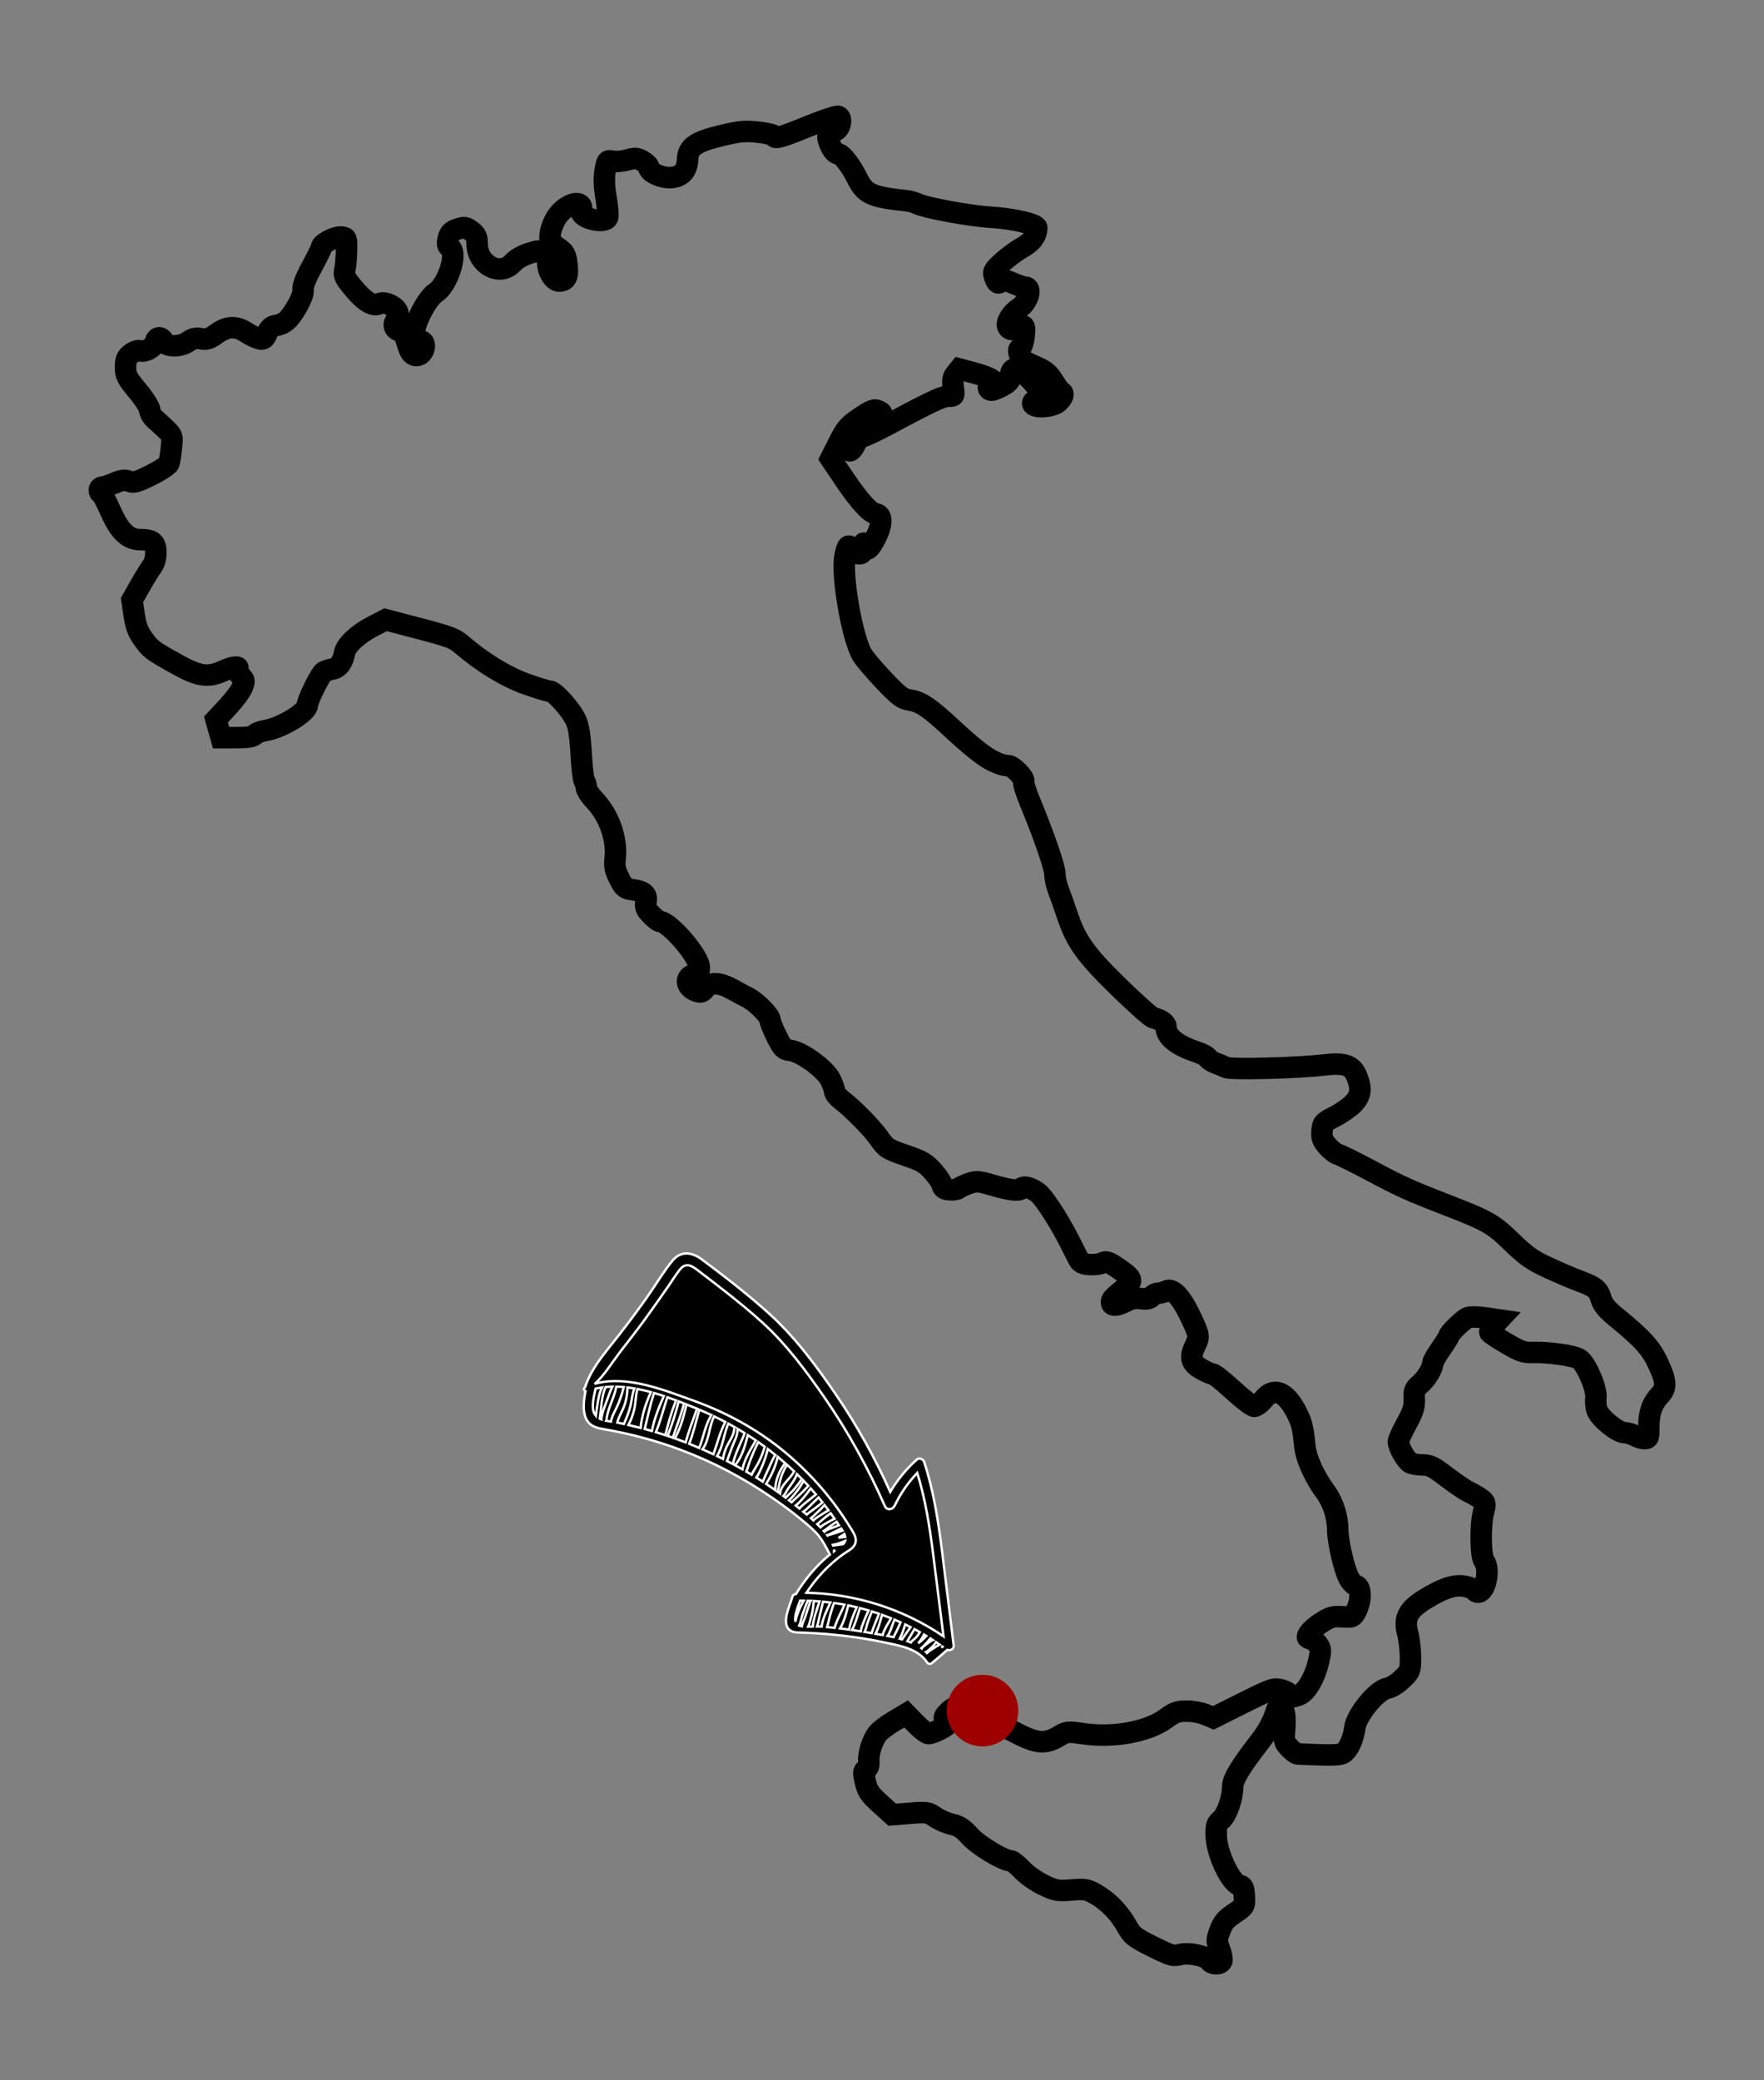 <?xml version="1.0" encoding="utf-8"?>
<!-- Generator: Adobe Illustrator 16.0.0, SVG Export Plug-In . SVG Version: 6.00 Build 0)  -->
<!DOCTYPE svg PUBLIC "-//W3C//DTD SVG 1.1//EN" "http://www.w3.org/Graphics/SVG/1.1/DTD/svg11.dtd">
<svg version="1.1"
	 id="svg4535" xmlns:dc="http://purl.org/dc/elements/1.1/" xmlns:sodipodi="http://sodipodi.sourceforge.net/DTD/sodipodi-0.dtd" xmlns:svg="http://www.w3.org/2000/svg" xmlns:cc="http://creativecommons.org/ns#" xmlns:rdf="http://www.w3.org/1999/02/22-rdf-syntax-ns#" xmlns:inkscape="http://www.inkscape.org/namespaces/inkscape" inkscape:version="0.47pre1" sodipodi:docname="Nuovo documento 13" inkscape:output_extension="org.inkscape.output.svg.inkscape"
	 xmlns="http://www.w3.org/2000/svg" xmlns:xlink="http://www.w3.org/1999/xlink" x="0px" y="0px" width="738.99px"
	 height="871.449px" viewBox="0 0 738.99 871.449" enable-background="new 0 0 738.99 871.449" xml:space="preserve">
<rect x="0" y="0" width="738.99" height="871.449" fill="#808080" stroke="none"/>
<defs>
	
	
		<inkscape:perspective  id="perspective4543" inkscape:vp_z="744.09448 : 526.18109 : 1" inkscape:vp_y="0 : 1000 : 0" inkscape:vp_x="0 : 526.18109 : 1" sodipodi:type="inkscape:persp3d" inkscape:persp3d-origin="372.04724 : 350.78739 : 1">
		</inkscape:perspective>
	
		<inkscape:perspective  id="perspective4506" inkscape:vp_z="1 : 0.5 : 1" inkscape:vp_y="0 : 1000 : 0" inkscape:vp_x="0 : 0.5 : 1" sodipodi:type="inkscape:persp3d" inkscape:persp3d-origin="0.5 : 0.33333333 : 1">
		</inkscape:perspective>
</defs>
<sodipodi:namedview  inkscape:cx="369.49492" showgrid="false" inkscape:cy="475.72472" inkscape:zoom="1" borderopacity="1.0" bordercolor="#666666" pagecolor="#ffffff" id="base" inkscape:pageopacity="0.0" inkscape:pageshadow="2" inkscape:document-units="px" inkscape:current-layer="layer1" inkscape:window-width="1280" inkscape:window-height="744" inkscape:window-x="-4" inkscape:window-y="-4" inkscape:window-maximized="1">
	</sodipodi:namedview>
<path fill="none" stroke="#000000" stroke-width="9" d="M350.969,48.725c-1.185,0.014-6.568,1.84-12.51,4.258
	c-11.671,4.749-13.801,5.321-14.309,3.888c-0.155-0.438-3.147-1.122-6.639-1.507c-5.469-0.604-7.604-0.403-15.446,1.481
	c-10.715,2.573-13.825,4.774-14.018,9.918c-0.181,4.782-2.536,7.366-7.009,7.644c-3.969,0.245-9.231-2.204-9.231-4.285
	c0-0.604-1.156-1.797-2.592-2.645c-2.292-1.354-3.073-1.394-6.348-0.477c-2.051,0.574-4.823,0.824-6.162,0.557
	c-2.367-0.475-2.461-0.36-3.201,3.914c-0.529,3.055-0.406,6.538,0.396,11.398c0.636,3.853,0.925,7.565,0.661,8.252
	c-1.104,2.878-11.744,0.25-11.029-2.724c1.269-5.272-6.375-3.4-10.288,2.513c-1.27,1.919-2.483,5.025-2.698,6.93
	c-0.367,3.258-0.193,3.613,2.989,5.818c3.057,2.118,3.443,2.813,3.967,7.009c0.645,5.164-0.247,7.088-3.28,7.088
	c-2.236,0-4.733-3.906-4.733-7.405c0-1.423-0.714-3.161-1.694-4.047c-1.629-1.476-1.934-1.481-6.215-0.133
	c-2.684,0.847-5.419,2.451-6.771,3.969c-5.296,5.942-14.93,0.726-14.944-8.095c-0.004-2.82-0.438-3.774-2.487-5.29
	c-2.252-1.666-2.799-1.741-5.66-0.793c-2.53,0.84-3.33,1.624-3.914,3.889c-0.583,2.265-0.437,3.046,0.715,3.888
	c3.282,2.401-0.879,15.542-5.979,18.858c-4.115,2.676-10.292,15.465-8.701,18.012c0.589,0.944,1.723,1.91,2.539,2.169
	c2.933,0.931,0.781,6.763-2.275,6.163c-1.764-0.347-2.422-1.406-3.888-6.375c-0.754-2.556-1.594-3.657-3.042-4.021
	c-2.112-0.529-2.677-2.85-1.084-4.442c0.504-0.505,0.791-1.812,0.634-2.91c-0.365-2.581-5.481-5.19-7.775-3.967
	c-2.54,1.353-6.116-0.753-10.791-6.349c-3.758-4.497-4.219-5.452-3.704-7.723c0.323-1.425,0.648-5.068,0.715-8.093
	c0.118-5.417,0.087-5.501-2.223-5.767c-2.437-0.279-8.252,2.7-8.252,4.232c0,0.472-1.799,4.146-3.994,8.173
	c-2.642,4.846-3.895,8.108-3.729,9.68c0.165,1.566-0.849,4.218-2.989,7.803c-3.087,5.174-5.011,6.714-9.178,7.353
	c-0.963,0.148-2.208,1.477-2.909,3.068c-1.052,2.391-1.544,2.722-3.385,2.273c-1.185-0.288-3.58-1.457-5.316-2.592
	c-4.333-2.834-8.035-2.667-12.483,0.555c-2.977,2.156-4.1,2.51-6.48,2.063c-2.171-0.407-3.483-0.115-5.315,1.19
	c-3.298,2.349-8.99,2.382-10.236,0.053c-1.22-2.281-3.07-2.153-3.676,0.265c-0.559,2.227-4.22,4.245-6.427,3.544
	c-0.811-0.257-2.484,0.343-3.729,1.323c-1.841,1.448-2.248,2.456-2.248,5.581c0,3.42,0.529,4.445,5.078,9.945
	c2.819,3.408,5.078,6.976,5.078,8.014c0,1.027,0.936,2.703,2.063,3.729c8.14,7.403,7.51,6.346,6.983,11.981
	c-0.264,2.828-0.72,5.801-1.032,6.613c-0.311,0.812-3.679,3.033-7.485,4.919c-5.911,2.929-7.251,3.308-9.204,2.564
	c-1.798-0.683-3.13-0.518-6.189,0.794c-2.14,0.917-4.419,1.667-5.078,1.667c-0.66,0-1.217,0.571-1.217,1.27s0.307,1.27,0.688,1.27
	c0.381,0,2.2,3.364,4.02,7.485c3.809,8.623,7.351,11.981,12.643,11.981c4.966,0,6.348,1.196,6.348,5.422
	c0,2.236-0.595,4.454-1.534,5.687c-0.846,1.11-3.091,4.747-4.999,8.094l-3.465,6.083l0.899,6.189
	c0.705,4.758,1.586,7.086,3.756,10.104c3.174,4.417,3.631,4.774,14.467,10.791c8.886,4.935,12.735,5.486,18.938,2.671
	c4.062-1.843,7.074-2.251,6.189-0.819c-0.31,0.5,0.261,1.782,1.269,2.855c1.708,1.817,1.758,2.179,0.635,4.867
	c-0.664,1.589-3.401,5.25-6.083,8.146l-4.893,5.264l1.058,3.782l1.084,3.808h6.56c4.636,0,6.831-0.365,7.537-1.216
	c0.55-0.662,2.598-1.447,4.55-1.771c6.743-1.125,17.509-7.704,17.509-10.687c0-1.965,5.502-13.046,6.903-13.912
	c0.554-0.341,2.168-0.845,3.597-1.137c2.655-0.543,4.269-2.722,5.105-6.876c0.646-3.208,5.485-7.759,11.69-10.978l5.448-2.83
	l12.193,3.2c14.841,3.877,16.503,4.478,19.784,7.3c8.433,7.259,18.417,13.385,26.66,16.347c4.75,1.706,9.323,3.094,10.184,3.094
	c1.958,0,8.903,7.761,10.976,12.272c1.099,2.393,1.735,6.54,2.169,14.177c0.336,5.942,0.939,11.014,1.348,11.267
	c0.41,0.253,0.741,1.347,0.741,2.407c0,1.093,1.488,3.453,3.412,5.476c6.259,6.579,9.665,16.271,8.701,24.702
	c-0.349,3.057,0.01,4.771,1.72,8.146c1.966,3.881,2.484,4.312,5.634,4.734c4.724,0.634,6.213,1.994,5.581,5.157
	c-0.417,2.08-0.034,3.043,2.194,5.344c1.494,1.541,3.105,2.803,3.571,2.803c3.964,0,16.583,14.656,16.583,19.254
	c0,2.046-0.386,2.699-1.799,2.91c-4.425,0.658-4.109,5.375,0.477,7.009c1.977,0.704,2.546,0.535,3.887-1.243
	c1.974-2.615,5.974-2.459,11.188,0.449c1.985,1.106,4.924,2.673,6.533,3.491c3.63,1.847,9.339,7.642,9.363,9.495
	c0.009,0.759,1.253,3.852,2.777,6.877c2.498,4.961,3.068,5.518,5.634,5.767c4.58,0.442,14.729,7.815,16.875,12.245
	c0.982,2.029,1.772,4.27,1.772,4.999c0,0.729,1.238,2.273,2.75,3.438c5.006,3.853,12.872,11.854,15.922,16.215
	c2.834,4.049,3.463,4.468,11.003,7.062c6.962,2.396,8.458,3.271,11.558,6.771c1.96,2.211,3.673,4.781,3.81,5.714
	c0.183,1.231,0.998,1.76,3.043,1.956c1.543,0.147,3.296-0.144,3.888-0.635c0.592-0.49,2.568-1.396,4.391-2.036
	c3.006-1.058,3.932-0.978,10.076,0.819c7.072,2.068,11.032,2.49,11.771,1.296c0.895-1.445,5.451,0.117,7.881,2.698
	c2.875,3.052,8.602,12.143,12.354,19.598c1.404,2.794,3.034,6.031,3.623,7.194c0.847,1.674,1.829,2.169,4.681,2.381
	c1.984,0.146,4.428-0.155,5.423-0.688c1.549-0.828,2.482-0.526,6.561,2.249c6.119,4.164,6.494,5.217,2.987,8.118
	c-5.322,4.408-5.766,4.872-5.766,6.138c0,1.734,2.389,1.581,6.03-0.371c2.143-1.148,4.023-1.479,6.374-1.163
	c2.435,0.327,3.646,0.066,4.47-0.926c0.619-0.747,1.846-1.351,2.75-1.351c0.905,0,2.438-0.418,3.387-0.925
	c2.577-1.38,6.19,2.479,10.129,10.791c3.655,7.711,3.763,8.326,2.063,11.796c-2.562,5.231-2.047,7.487,2.328,10.052
	c2.019,1.184,4.209,2.138,4.864,2.143c0.658,0.004,4.486,3.051,8.519,6.771c4.032,3.72,8.028,6.771,8.887,6.771
	c0.856,0,2.642-1.332,3.941-2.962c4.146-5.196,9.164-3.318,13.566,5.078c2.404,4.586,2.912,6.627,3.678,14.388
	c0.524,5.332,3.982,13.005,8.755,19.467c3.056,4.142,5.052,10.393,5.052,15.765c0,4.84,2.629,16.289,4.628,20.153
	c0.792,1.531,2.177,2.968,3.067,3.199c2.134,0.56,2.204,6.249,0.133,10.396c-1.446,2.895-1.569,2.955-5.924,2.672
	c-3.851-0.251-5.037,0.081-8.702,2.433c-3.625,2.327-5.897,4.689-5.897,6.163c0,0.209,0.729,0.563,1.613,0.793
	c0.883,0.231,2.192,1.33,2.909,2.434c1.133,1.745,1.161,2.632,0.185,6.799c-1.646,7.024-5.23,13.122-8.331,14.203
	c-3.319,1.156-3.994,1.114-3.994-0.213c0-0.603-1.467-1.474-3.278-1.958c-3.149-0.84-3.875-0.613-15.922,5.396l-12.591,6.294
	l-3.358-1.401c-1.842-0.772-5.351-1.396-7.804-1.4c-3.814-0.007-5.075,0.438-8.728,3.12c-7.56,5.55-21.954,8.186-34.517,6.348
	c-6.707-0.98-6.951-0.945-10.554,1.165c-5.874,3.442-9.354,2.985-19.704-2.566c-7.071-3.793-8.808-5.063-8.808-6.56
	c0-1.023-0.549-2.645-1.217-3.597c-1.144-1.633-1.566-1.677-7.591-0.819c-5.137,0.729-6.846,1.339-8.701,3.199
	c-1.811,1.815-2.102,2.554-1.297,3.358c0.566,0.565,1.031,1.33,1.031,1.692c0,0.875-6.338,4.074-8.066,4.074
	c-0.746,0-3.158-1.857-5.369-4.126l-4.02-4.126l-5.158,3.066c-2.846,1.688-5.927,4.021-6.822,5.186
	c-2.201,2.855-3.911,8.292-3.651,11.558c0.139,1.74-0.258,2.946-1.137,3.438c-1.182,0.661-1.22,1.323-0.317,5.235
	c0.885,3.839,1.75,5.13,6.136,9.1l5.104,4.629l7.433-0.582c7.071-0.553,7.593-0.491,10.606,1.587c1.74,1.2,4.861,2.558,6.955,3.015
	c2.965,0.649,4.654,1.773,7.618,5.054c3.543,3.919,14.152,10.288,17.139,10.288c0.604,0,2.694,1.673,4.63,3.729
	c1.984,2.11,5.881,4.875,8.966,6.348c5.049,2.41,5.958,2.583,11.717,2.116c5.635-0.458,6.579-0.311,10.022,1.641
	c5.239,2.965,9.92,7.719,13.04,13.25c2.451,4.345,3.185,4.919,10.977,8.809c7.626,3.806,8.615,4.115,11.452,3.358
	c3.694-0.986,11.039,0.548,12.353,2.592c1.067,1.663,4.556,1.72,5.185,0.079c0.262-0.685-0.156-2.904-0.926-4.919
	c-1.318-3.452-1.309-3.906,0.158-7.855c1.244-3.353,2.444-4.77,5.979-7.141c4.413-2.964,4.413-2.974,4.205-7.194
	c-0.172-3.455-0.501-4.287-1.879-4.55c-3.646-0.693-9.645-13.155-9.865-20.523c-0.137-4.591,0.08-5.323,2.037-6.956
	c2.365-1.974,4.84-9.07,4.84-13.887c0-3.04,3.272-8.449,11.506-19.043c2.849-3.665,5.126-7.757,6.348-11.425
	c1.047-3.146,2.06-5.144,2.248-4.444c0.189,0.699,0.746,2.1,1.243,3.121c0.519,1.068,0.705,4.24,0.449,7.433
	c-0.418,5.21-0.279,5.699,1.932,8.066c1.297,1.391,2.863,2.563,3.49,2.592c15.312,0.702,18.144,0.597,19.6-0.714
	c2.082-1.874,3.738-5.792,4.363-10.342c0.729-5.302,9.204-15.62,13.489-16.425c1.728-0.323,4.283-1.91,6.348-3.914
	c3.382-3.282,3.475-3.491,3.465-9.071c-0.006-3.144-0.545-7.708-1.189-10.131c-1.704-6.398,0.201-9.938,7.829-14.546
	c7.755-4.686,12.567-6.078,17.007-4.894c1.896,0.506,3.438,1.218,3.438,1.587c0,0.368,0.558,0.688,1.242,0.688
	c3.182,0,5.07-9.72,2.539-13.065c-1.537-2.033-1.701-14.817-0.264-20.524c0.919-3.652,0.858-3.975-1.06-5.448
	c-1.118-0.858-3.368-2.17-4.998-2.937s-5.874-3.639-9.442-6.374c-5.514-4.226-7.016-4.973-9.997-4.973
	c-1.931,0-4.259-0.393-5.157-0.874c-1.771-0.946-5.025-6.684-5.025-8.858c0-0.739,1.543-4.134,3.412-7.538
	c2.78-5.065,3.354-6.925,3.228-10.262c-0.136-3.594,0.168-4.352,2.434-6.27c2.629-2.228,5.315-6.66,5.315-8.755
	c0-0.645,1.522-3.346,3.385-6.004c1.863-2.658,3.387-5.106,3.387-5.448c0-1.069,6.207-7.072,8.015-7.75
	c0.944-0.354,4.245-0.288,7.325,0.159l5.607,0.82l-2.037,2.168c-1.113,1.202-1.896,2.564-1.745,3.016
	c0.149,0.45,3.308,2.563,7.009,4.708c5.968,3.458,7.247,3.908,11.373,3.782c6.429-0.196,16.869,1.316,19.097,2.775
	c2.895,1.896,7.436,12.522,6.957,16.268c-0.22,1.704,0.038,4.148,0.581,5.448c1.369,3.275,8.586,9.061,11.347,9.099
	c1.229,0.017,3.174,0.578,4.337,1.242c1.165,0.665,2.974,1.228,4.021,1.244c1.768,0.026,1.903-0.34,1.903-5.078
	c0-5.793,1.32-9.582,4.549-13.066c2.948-3.181,2.813-5.719-0.659-13.25c-3.014-6.533-6.491-10.4-17.431-19.335
	c-4.145-3.383-5.735-5.313-6.479-7.828c-1.18-3.981-2.477-5.043-9.124-7.484c-2.775-1.021-8.685-3.55-13.119-5.607
	c-6.751-3.133-9.231-4.894-15.263-10.765c-7.743-7.54-10.021-8.822-27.108-15.446c-15.644-6.063-19.231-7.694-31.738-14.361
	c-6.518-3.474-12.685-6.531-13.728-6.798c-1.042-0.265-3.069-1.813-4.496-3.438c-2.144-2.44-2.539-3.538-2.327-6.4
	c0.243-3.297,0.487-3.604,5.21-6.005c2.73-1.388,6.254-3.826,7.829-5.448c3.299-3.396,3.644-6.279,1.428-11.637
	c-1.881-4.551-5.042-5.593-13.807-4.576c-11.323,1.313-38.782,2.006-40.836,1.031c-1.037-0.491-3.098-1.35-4.576-1.904
	c-1.479-0.554-2.888-1.509-3.12-2.115c-0.233-0.606-2.443-1.773-4.92-2.593c-8.133-2.688-12.563-6.328-12.563-10.341
	c0-1.554-1.973-2.969-5.501-3.941c-0.938-0.259-7.464-6.091-14.494-12.96c-13.866-13.549-17.793-19.085-21.477-30.257
	c-1.074-3.258-2.662-7.711-3.518-9.892s-1.562-5.318-1.562-6.956c0-2.878-4.559-16.107-10.58-30.654
	c-1.604-3.875-2.729-7.561-2.484-8.199c0.517-1.347-4.398-6.468-6.349-6.611c-2.332-0.172-2.939-0.354-6.188-1.798
	c-3.606-1.604-9.214-6.021-18.171-14.362c-8.646-8.051-12.504-10.65-16.795-11.293c-3.327-0.499-4.539-1.403-11.082-8.279
	c-4.039-4.244-8.115-9.039-9.071-10.659c-4.307-7.298-8.859-33.793-7.168-41.683c0.963-4.491,1.492-4.904,3.068-2.381
	c0.581,0.931,1.824,1.692,2.75,1.692c1.314,0,1.709-0.606,1.799-2.75c0.087-2.072,0.194-2.265,0.476-0.793
	c0.561,2.936,2.106,1.858,4.734-3.279c2.79-5.455,2.812-9.555,0.079-9.945c-2.527-0.361-6.953-5.248-13.383-14.785l-5.581-8.278
	l3.385-6.718c3.026-6.019,3.983-7.14,8.993-10.5c4.861-3.261,5.879-3.647,7.618-2.856c1.504,0.686,1.787,1.194,1.11,2.01
	c-0.496,0.598-1.402,0.895-2.01,0.661c-2.036-0.781-11.479,10.031-11.479,13.146c0,1.878,1.43,0.842,2.803-2.037
	c0.777-1.629,2.044-2.962,2.804-2.962c0.76,0,5.418-2.163,10.368-4.813c18.361-9.835,23.193-12.113,25.708-12.113
	c2.559,0,2.573-0.034,2.063-3.756c-0.401-2.931-0.181-4.157,1.06-5.688l1.586-1.957l5.74,1.534c3.156,0.841,6.506,2.049,7.433,2.698
	c1.513,1.06,1.536,1.23,0.264,1.719c-1.811,0.695-1.852,2.909-0.052,2.909c0.75,0,2.846-0.834,4.654-1.851
	c2.557-1.438,3.278-2.371,3.278-4.153c0-1.261,0.552-2.495,1.218-2.75c1.853-0.711,7.725,3.997,10.155,8.146
	c2.682,4.575,2.682,4.84,0.055,4.84c-1.317,0-2.116,0.479-2.116,1.271c0,2.158,8.303,1.706,10.738-0.582
	c2-1.879,2.55-3.7,1.242-4.205c-0.4-0.155-1.897-2.167-3.307-4.443c-2.151-3.479-3.408-4.48-7.935-6.4
	c-4.069-1.726-5.601-2.863-6.216-4.603c-0.608-1.718-0.51-2.487,0.344-3.015c0.629-0.389,1.332-2.648,1.561-5.025
	c0.379-3.938,0.247-4.312-1.349-4.312c-0.963,0-1.987,0.381-2.274,0.847c-0.802,1.296-2.702,1.003-3.28-0.503
	c-0.697-1.821,1.63-5.588,4.71-7.591c3.854-2.506,5.7-8.821,2.592-8.86c-0.814-0.01-3.152-0.784-5.211-1.719
	c-2.563-1.163-4.032-1.416-4.629-0.82c-1.383,1.383-1.983,1.041-2.908-1.613c-0.807-2.313-0.592-2.743,3.094-6.189
	c2.176-2.034,5.945-4.819,8.385-6.188c4.118-2.313,6.137-5.063,6.137-8.358c0-1.531-10.259-3.878-19.256-4.391
	c-8.473-0.482-26.924-3.848-30.681-5.607c-1.163-0.545-3.067-1.115-4.231-1.243c-15.378-1.687-17.717-2.76-21.186-9.707
	c-2.628-5.263-6.332-9.998-7.802-9.998c-1.257,0-2.809-1.967-3.808-4.84c-1.001-2.877-0.925-3.039,2.75-4.919
	c2.02-1.034,2.778-5.291,1.058-5.951C351.114,48.709,351.049,48.724,350.969,48.725L350.969,48.725z"/>
<g>
	<path stroke="#FFFFFF" d="M390.352,696.785c2.182-1.83,4.368-3.651,6.483-5.561c1.191,0.435,2.869-0.354,2.688-1.813
		c-1.608-13.124-3.195-26.253-4.851-39.373c-1.6-12.685-3.514-25.397-7.521-37.576c-0.387-1.176-2.09-1.89-3.104-0.972
		c-4.414,3.991-8.096,8.487-11.104,13.529c-6.354-14.213-13.958-27.871-22.728-40.735c-8.155-11.961-17.148-24.123-27.925-33.878
		c-8.956-8.103-18.597-15.533-28.261-22.768c-4.064-3.042-8.782-3.799-12.328,0.541c-3.789,4.633-6.917,10.001-10.368,14.896
		c-3.823,5.421-7.758,10.72-11.815,15.965c-5.378,6.951-11.689,13.749-14.436,22.174c-0.659,0.406-0.462,1.48,0.2,1.652
		c-0.714,3.679-1.315,7.848,0.133,11.248c1.52,3.563,4.695,4.166,8.159,4.763c10.704,1.852,21.22,4.694,31.403,8.479
		c13.527,5.03,26.361,11.803,38.258,19.962c4.108,2.817,8.137,5.742,11.984,8.906c1.99,1.635,3.99,3.291,5.843,5.083
		c3.114,3.01,4.549,6.104,6.603,9.963c-0.781,0.646-1.559,1.296-2.309,1.979c-4.671,4.245-8.607,9.188-11.901,14.562
		c-0.658,0.041-1.279,0.41-1.498,1.203c-0.927,3.35-4.966,11.344-0.911,14.063c1.507,1.012,3.584,0.855,5.292,0.919
		c3.547,0.131,7.084,0.329,10.619,0.638c7.961,0.696,15.9,1.843,23.723,3.498c2.125,0.45,4.365,0.884,6.554,1.472
		c0.065,0.077,0.16,0.135,0.25,0.149c0.11,0.019,0.207,0.007,0.31,0.004c4.155,1.177,8.063,2.984,10.559,6.663
		C388.82,697.119,389.688,697.341,390.352,696.785z"/>
	<path stroke="#FFFFFF" d="M376.958,686.55c0.959-1.871,1.648-3.963,2.252-5.987c0.754,0.361,1.502,0.739,2.248,1.119
		c-0.908,1.273-1.819,2.543-2.692,3.838c-0.3,0.443-0.605,0.866-0.871,1.299C377.583,686.726,377.271,686.635,376.958,686.55z"/>
	<path stroke="#FFFFFF" d="M371.811,685.369c1.039-1.39,1.646-3.546,2.19-4.951c0.24-0.618,0.502-1.252,0.693-1.894
		c0.871,0.365,1.732,0.759,2.592,1.15c-0.518,1.211-1.057,2.411-1.643,3.593c-0.43,0.868-0.902,1.735-1.303,2.629
		C373.497,685.706,372.65,685.53,371.811,685.369z"/>
	<path stroke="#FFFFFF" d="M363.868,683.984c-0.552-0.1-1.107-0.182-1.66-0.276c0.58-1.036,0.783-2.438,1.123-3.48
		c0.564-1.736,1.226-3.438,1.935-5.12c0.991,0.309,1.979,0.624,2.963,0.961c-1.005,2.695-2.279,5.383-3.097,8.14
		C364.702,684.135,364.281,684.059,363.868,683.984z"/>
	<path stroke="#FFFFFF" d="M356.951,682.884c1.47-2.816,2.313-6.152,3.3-9.19c1.219,0.309,2.433,0.635,3.638,0.988
		c-0.72,1.514-1.407,3.043-2.013,4.604c-0.515,1.327-1.135,2.729-1.246,4.156C359.407,683.244,358.18,683.058,356.951,682.884z"/>
	<path stroke="#FFFFFF" d="M351.898,682.23c1.74-2.846,2.635-6.381,3.462-9.665c1.188,0.239,2.368,0.506,3.546,0.788
		c-1.233,2.974-2.727,6.213-3.178,9.357C354.454,682.539,353.177,682.38,351.898,682.23z"/>
	<path stroke="#FFFFFF" d="M346.503,681.685c0.353-1.167,0.595-2.381,0.877-3.55c0.541-2.235,1.236-4.408,2.029-6.563
		c1.463,0.203,2.918,0.438,4.369,0.707c-1.367,3.234-3.209,6.357-4.145,9.692C348.593,681.866,347.548,681.775,346.503,681.685z"/>
	<path stroke="#FFFFFF" d="M344.106,681.475c-0.527-0.04-1.155-0.042-1.833-0.033c0.478-1.414,0.724-2.928,1.065-4.366
		c0.48-2.017,0.955-4.029,1.466-6.037c1.032,0.098,2.063,0.198,3.092,0.328c-1.498,3.15-3.242,6.675-3.706,10.116
		C344.163,681.48,344.134,681.477,344.106,681.475z"/>
	<path stroke="#FFFFFF" d="M338.565,681.51c0.461-0.973,0.702-2.104,0.992-3.099c0.736-2.524,1.184-4.92,1.332-7.55
		c0.002-0.043-0.012-0.07-0.012-0.108c0.818,0.044,1.641,0.081,2.459,0.146c-1.158,3.419-2.492,7.021-2.864,10.586
		C339.841,681.502,339.197,681.513,338.565,681.51z"/>
	<path stroke="#FFFFFF" d="M334.79,681.071c0.625-1.354,0.854-2.933,1.315-4.339c0.671-2.053,1.445-4.092,2.264-6.093
		c0.413,0.011,0.823,0.028,1.235,0.044c-0.031,0.047-0.063,0.094-0.084,0.147c-0.817,2.148-1.427,4.356-2.187,6.529
		c-0.455,1.302-1.205,2.614-1.393,3.978C335.522,681.273,335.136,681.186,334.79,681.071z"/>
	<path stroke="#FFFFFF" d="M366.753,684.479c1.336-2.4,2.002-5.34,2.765-7.955c1.258,0.45,2.504,0.923,3.739,1.423
		c-0.518,1.214-1.414,2.398-1.948,3.459c-0.614,1.219-1.283,2.303-1.501,3.594C368.77,684.815,367.745,684.645,366.753,684.479z"/>
	<path stroke="#FFFFFF" d="M380.126,687.555c0.037-0.064,0.078-0.137,0.115-0.196c0.98-1.592,1.889-3.226,2.844-4.833
		c0.769,0.409,1.527,0.827,2.285,1.256c-0.492,0.829-1.049,1.613-1.711,2.325c-0.641,0.687-1.584,1.235-2.117,2.006
		C381.077,687.917,380.605,687.732,380.126,687.555z"/>
	<path stroke="#FFFFFF" d="M388.066,685.378c-0.83,0.88-1.701,1.721-2.637,2.489c-0.25,0.206-0.517,0.394-0.773,0.578
		c0.244-0.279,0.474-0.568,0.691-0.844c0.694-0.868,1.266-1.815,1.748-2.813C387.421,684.982,387.743,685.178,388.066,685.378z"/>
	<path stroke="#FFFFFF" d="M386.968,689.56c1.013-0.979,1.933-2.039,2.796-3.149c0.342,0.219,0.678,0.45,1.02,0.674
		c-1.139,0.486-2.274,1.484-3.141,2.097c-0.476,0.335-1.197,0.868-1.479,1.472c-0.063-0.045-0.13-0.087-0.193-0.134
		C386.324,690.208,386.652,689.866,386.968,689.56z"/>
	<path stroke="#FFFFFF" d="M394.854,689.883c-0.166,0.127-0.334,0.252-0.498,0.378c0.144-0.145,0.287-0.288,0.426-0.429
		C394.805,689.848,394.829,689.866,394.854,689.883z"/>
	<path stroke="#FFFFFF" d="M311.965,600.408c-1.57,4.117-3.792,8.116-4.814,12.344c-0.174,0.718,0.661,1.185,1.15,0.599
		c2.616-3.141,3.881-7.95,4.979-12.122c1.138,0.729,2.258,1.479,3.373,2.24c-2.122,3.599-4.777,7.86-5.634,12.103
		c-1.41-0.8-2.827-1.588-4.256-2.348c-0.732-0.39-1.471-0.764-2.21-1.144c1.128-2.904,2.019-5.886,3.337-8.744
		c0.724-1.569,1.166-3.062,1.076-4.749C309.975,599.178,310.973,599.789,311.965,600.408z"/>
	<path stroke="#FFFFFF" d="M350.208,647.323c-0.406,0.064-0.807,0.113-1.194,0.181c-0.032-0.097-0.066-0.193-0.103-0.29
		c1.741-0.27,3.475-0.973,5.141-1.647c-0.147,0.496-0.43,0.927-0.831,1.341C352.214,647.036,351.208,647.163,350.208,647.323z"/>
	<path stroke="#FFFFFF" d="M351.276,644.257c0.889-0.518,1.729-1.096,2.445-1.602c0.169,0.452,0.281,0.854,0.355,1.223
		C353.167,643.991,352.216,644.098,351.276,644.257z"/>
	<path stroke="#FFFFFF" d="M352.99,641.245c-1.493,0.545-3.015,1.018-4.534,1.482c-0.649,0.199-1.256,0.332-1.756,0.6
		c-0.046-0.061-0.088-0.121-0.134-0.182c0.831-0.19,1.56-0.676,2.401-1.083c1.147-0.555,2.287-1.128,3.428-1.698
		C352.599,640.652,352.802,640.946,352.99,641.245z"/>
	<path stroke="#FFFFFF" d="M351.449,639.001c-0.909,0.354-1.819,0.711-2.726,1.072c-1.192,0.475-2.463,0.747-3.317,1.651
		c-0.104-0.121-0.206-0.24-0.308-0.355c0.922-0.537,1.75-1.299,2.605-1.916c0.905-0.658,1.834-1.285,2.771-1.896
		C350.798,638.04,351.134,638.511,351.449,639.001z"/>
	<path stroke="#FFFFFF" d="M349.622,636.289c-1.057,0.506-2.097,1.041-3.113,1.634c-0.953,0.557-2.031,1.131-2.805,1.945
		c-0.436-0.453-0.877-0.901-1.328-1.344c0.797-0.569,1.513-1.321,2.248-1.931c1.1-0.909,2.225-1.781,3.37-2.625
		C348.546,634.735,349.089,635.51,349.622,636.289z"/>
	<path stroke="#FFFFFF" d="M347.097,632.745c-1.288,0.729-2.563,1.479-3.788,2.314c-0.896,0.613-1.841,1.167-2.545,1.932
		c-0.343-0.314-0.685-0.629-1.033-0.938c0.877-0.667,1.677-1.52,2.416-2.182c1.174-1.048,2.249-2.18,3.287-3.348
		C345.997,631.257,346.548,632.002,347.097,632.745z"/>
	<path stroke="#FFFFFF" d="M344.576,629.45c-0.948,0.729-1.899,1.457-2.827,2.215c-1.168,0.949-2.654,1.786-3.773,2.866
		c-0.479-0.404-0.955-0.809-1.438-1.206c1.204-0.741,2.223-1.952,3.197-2.872c1.078-1.017,2.125-2.059,3.175-3.098
		C343.479,628.043,344.022,628.752,344.576,629.45z"/>
	<path stroke="#FFFFFF" d="M341.824,626.094c-1.222,0.964-2.437,1.937-3.64,2.926c-1.167,0.962-2.411,1.802-3.24,3.006
		c-0.53-0.428-1.062-0.853-1.592-1.274c1.036-0.793,1.941-1.809,2.771-2.739c1.26-1.414,2.412-2.911,3.506-4.453
		C340.378,624.389,341.1,625.242,341.824,626.094z"/>
	<path stroke="#FFFFFF" d="M338.634,622.486c-1.379,1.553-2.854,3.011-4.374,4.434c-0.872,0.814-1.812,1.588-2.618,2.473
		c-0.369-0.293-0.747-0.577-1.119-0.867c1.209-0.988,2.262-2.438,3.112-3.497c1.175-1.467,2.153-3.033,3.01-4.684
		C337.321,621.047,337.977,621.768,338.634,622.486z"/>
	<path stroke="#FFFFFF" d="M335.919,619.611c-0.957,1.475-2.021,2.882-3.152,4.228c-1.089,1.294-2.491,2.364-3.611,3.631
		c-0.313-0.239-0.632-0.477-0.947-0.714c0.618-0.619,0.93-1.357,1.385-2.15c0.602-1.046,1.352-1.998,2.045-2.981
		c0.926-1.312,1.708-2.625,2.222-4.064C334.555,618.234,335.241,618.919,335.919,619.611z"/>
	<path stroke="#FFFFFF" d="M332.672,616.404c-1.587,3.247-5.633,5.699-5.875,9.314c-0.355-0.259-0.704-0.524-1.063-0.779
		c0.075-0.073,0.138-0.159,0.161-0.266c0.426-1.865,0.667-3.761,1.258-5.588c0.619-1.915,1.515-3.725,2.494-5.479
		C330.671,614.522,331.676,615.459,332.672,616.404z"/>
	<path stroke="#FFFFFF" d="M328.918,612.979c-2.421,3.105-4.216,7.354-4.129,11.3c-1.266-0.892-2.545-1.764-3.836-2.618
		c2.22-3.385,4.002-7.48,4.85-11.345c0.032,0.025,0.063,0.053,0.096,0.076C326.922,611.235,327.923,612.104,328.918,612.979z"/>
	<path stroke="#FFFFFF" d="M324.792,609.514c-1.155,1.88-2.004,3.989-2.917,5.982c-0.799,1.744-1.602,3.47-2.325,5.233
		c-0.895-0.581-1.8-1.147-2.708-1.712c0.924-1.235,1.558-2.765,2.176-4.133c1.131-2.51,1.968-5.156,2.646-7.827
		C322.722,607.858,323.76,608.682,324.792,609.514z"/>
	<path stroke="#FFFFFF" d="M320.379,606.118c-0.67,2.195-1.469,4.326-2.509,6.388c-0.908,1.797-2.121,3.495-3.003,5.314
		c-0.741-0.445-1.483-0.89-2.229-1.322c0.639-1.401,1.002-2.961,1.543-4.384c1.038-2.719,2.159-5.377,3.474-7.966
		C318.574,604.789,319.479,605.453,320.379,606.118z"/>
	<path stroke="#FFFFFF" d="M307.819,597.928c-0.135,0.133-0.231,0.305-0.232,0.504c-0.012,2.973-2.332,5.568-3.429,8.266
		c-0.598,1.467-1.051,2.964-1.3,4.507c-0.823-0.414-1.655-0.812-2.484-1.21c2.545-3.967,2.822-9.23,4.734-13.592
		C306.021,596.896,306.919,597.414,307.819,597.928z"/>
	<path stroke="#FFFFFF" d="M303.861,595.747c-2.25,4.22-3.37,9.011-4.987,13.519c-1.521-0.718-3.054-1.407-4.595-2.081
		c2.906-3.812,2.651-9.499,4.9-13.795C300.754,594.143,302.315,594.928,303.861,595.747z"/>
	<path stroke="#FFFFFF" d="M298.043,592.844c-2.596,4.104-3.327,9.237-5.113,13.765c-1.395-0.597-2.797-1.176-4.208-1.734
		c1.735-4.524,2.857-9.329,4.163-13.974c0.044-0.153,0.015-0.273-0.051-0.364C294.585,591.263,296.322,592.041,298.043,592.844z"/>
	<path stroke="#FFFFFF" d="M291.833,590.709c-1.608,4.479-3.359,8.969-4.577,13.582c-1.54-0.597-3.083-1.173-4.639-1.724
		c0.123-0.057,0.232-0.146,0.296-0.27c2.289-4.342,3.585-9.145,4.691-13.901c1.646,0.659,3.257,1.319,4.815,1.96
		C292.179,590.353,291.922,590.464,291.833,590.709z"/>
	<path stroke="#FFFFFF" d="M286.629,588.01c-0.059,0.069-0.107,0.146-0.131,0.239c-1.233,4.722-3.028,9.229-4.549,13.857
		c-0.026,0.085-0.035,0.159-0.03,0.225c-0.744-0.26-1.489-0.512-2.237-0.762c1.83-4.715,3.42-9.547,4.623-14.467
		C285.088,587.401,285.862,587.706,286.629,588.01z"/>
	<path stroke="#FFFFFF" d="M283.208,586.686c-1.851,4.729-3.29,9.629-4.485,14.558c-1.315-0.432-2.636-0.842-3.962-1.238
		c1.968-4.692,3.206-9.801,4.808-14.633C280.794,585.797,282.009,586.236,283.208,586.686z"/>
	<path stroke="#FFFFFF" d="M278.098,584.873c-2.053,4.688-4.048,9.608-4.995,14.651c-1.003-0.289-2.006-0.573-3.012-0.846
		c1.211-5.054,2.286-10.088,3.868-15.069c0.004-0.01,0-0.017,0.003-0.024C275.352,583.981,276.73,584.417,278.098,584.873z"/>
	<path stroke="#FFFFFF" d="M272.689,583.228c-2.177,4.731-3.792,9.805-4.334,15.001c-1.695-0.438-3.394-0.854-5.101-1.241
		c1.067-1.961,1.829-4.07,2.38-6.264c0.727-2.889,0.599-5.969,1.421-8.809C268.94,582.277,270.821,582.719,272.689,583.228z"/>
	<path stroke="#FFFFFF" d="M265.788,581.688c-0.977,2.258-1.067,4.769-1.646,7.186c-0.639,2.67-1.665,5.202-2.771,7.702
		c-0.924-0.199-1.847-0.396-2.773-0.582c0.57-2.489,2.069-4.646,2.946-7.079c0.893-2.477,1.278-5.047,1.311-7.647
		C263.832,581.383,264.809,581.522,265.788,581.688z"/>
	<path stroke="#FFFFFF" d="M253.75,581.1c0.936-0.087,1.879-0.14,2.826-0.157c-0.932,1.717-1.53,3.62-2.193,5.452
		c-0.955,2.643-2.131,5.268-2.437,8.077c-0.01,0.083-0.009,0.161-0.003,0.237c-0.24-0.092-0.472-0.195-0.696-0.309
		C251.982,589.941,251.829,585.046,253.75,581.1z"/>
	<path stroke="#FFFFFF" d="M253.932,595.26c0.083-0.138,0.141-0.304,0.161-0.51c0.469-4.771,3.229-9.083,4.114-13.809
		c1.03,0.021,2.067,0.076,3.106,0.166c-0.738,2.952-1.705,5.864-3.001,8.612c-0.959,2.034-2.041,3.755-2.362,5.864
		C255.277,595.494,254.598,595.392,253.932,595.26z"/>
	<path stroke="#FFFFFF" d="M249.521,581.764c0.896-0.2,1.8-0.362,2.71-0.487c-1.188,2.228-1.542,4.608-1.941,7.181
		c-0.243,1.558-0.487,3.128-0.667,4.703c-0.368-0.431-0.673-0.933-0.882-1.547C247.787,588.797,248.854,584.735,249.521,581.764z"/>
	<path stroke="#FFFFFF" d="M349.413,649.643c0.174-0.049,0.351-0.101,0.522-0.158c-0.173,0.133-0.349,0.264-0.521,0.396
		C349.415,649.802,349.415,649.723,349.413,649.643z"/>
	<path stroke="#FFFFFF" d="M353.099,651.231c1.757-1.271,4.429-2.378,5.188-4.592c0.872-2.537-0.971-4.872-2.236-6.934
		c-7.229-11.767-16.433-22.35-27.044-31.183c-11.553-9.616-24.592-16.727-38.715-21.802c-12.379-4.446-27.526-10.594-40.841-7.075
		c-0.012-0.018-0.025-0.036-0.037-0.053c3.938-3.771,6.851-8.558,10.168-12.936c3.506-4.625,7.142-9.146,10.546-13.848
		c3.461-4.78,6.841-9.624,10.209-14.473c1.461-2.104,2.804-4.389,4.415-6.381c2.682-3.316,5.041-1.672,7.845,0.458
		c9.113,6.923,18.249,13.925,26.741,21.606c10.116,9.151,18.53,20.556,26.249,31.742c9.825,14.24,18.131,29.384,25.109,45.209
		c0.84,1.903,3.27,1.553,4.08-0.13c2.494-5.182,5.588-9.641,9.479-13.762c3.422,11.019,5.17,22.363,6.636,33.813
		c1.477,11.548,2.913,23.103,4.366,34.653c-16.946-11.533-36.895-17.837-57.412-18.257
		C341.952,661.094,347.044,655.612,353.099,651.231z"/>
	<path stroke="#FFFFFF" d="M335.202,670.598c0.492-0.003,0.981,0.016,1.471,0.021c-1.441,2.623-2.969,5.771-3.437,8.798
		C332.613,677,334.441,672.731,335.202,670.598z"/>
	<path stroke="#FFFFFF" d="M387.927,692.124c0.556-0.263,1.078-0.749,1.439-1.074c1.027-0.923,2.068-1.879,2.758-3.079
		c0.504,0.342,1.008,0.685,1.51,1.034c-0.846,0.473-1.688,0.964-2.489,1.49c-0.976,0.64-2.008,1.203-2.813,2.022
		C388.199,692.385,388.063,692.255,387.927,692.124z"/>
</g>
<circle fill="#9E0000" cx="411.596" cy="716.655" r="15"/>
</svg>
